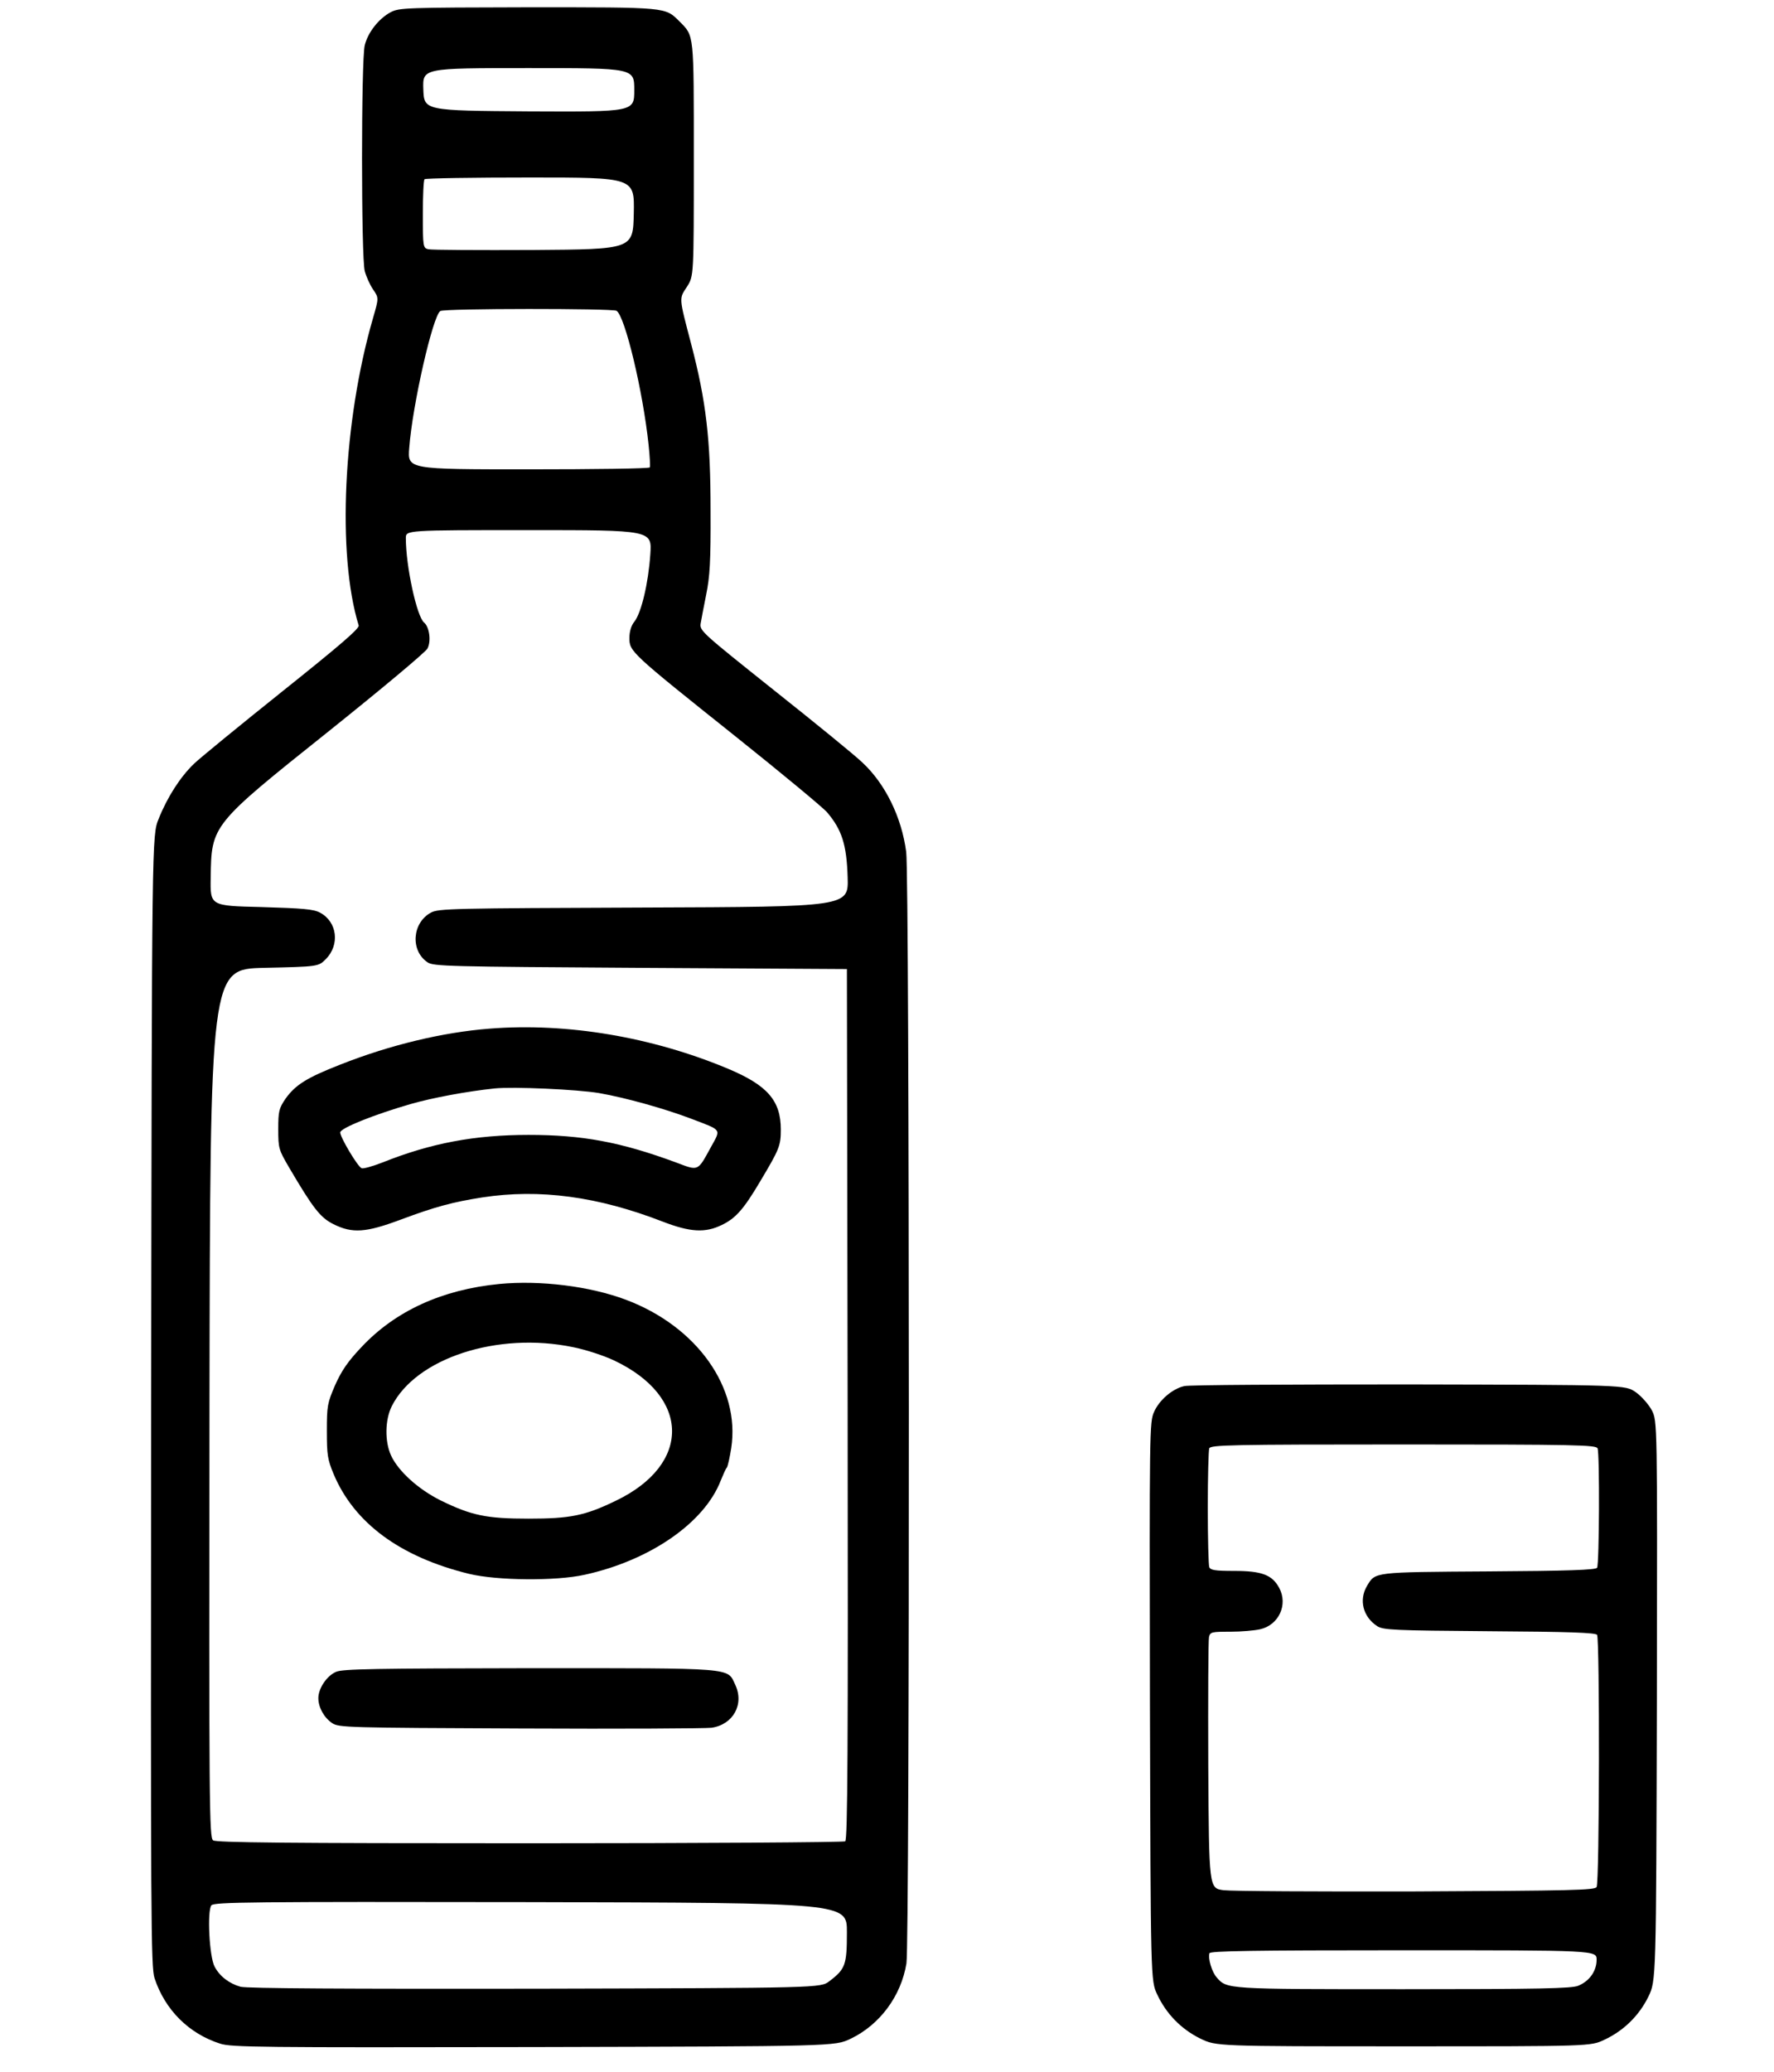 <?xml version="1.0" standalone="no"?>
<!DOCTYPE svg PUBLIC "-//W3C//DTD SVG 20010904//EN"
 "http://www.w3.org/TR/2001/REC-SVG-20010904/DTD/svg10.dtd">
<svg version="1.0" xmlns="http://www.w3.org/2000/svg"
 width="730pt" height="852pt" viewBox="0 0 730 852"
 preserveAspectRatio="xMidYMid meet">
<g transform="translate(0,852) scale(0.1,-0.1)"
fill="#000000" stroke="none">
<path d="M1608 8470 c-49 -26 -94 -83 -107 -136 -15 -58 -15 -874 0 -929 6
-22 21 -56 34 -75 24 -35 24 -35 0 -118 -123 -424 -149 -972 -59 -1264 4 -12
-76 -81 -314 -271 -175 -140 -339 -274 -364 -298 -56 -54 -109 -136 -145 -226
-28 -68 -28 -68 -31 -2393 -2 -2147 -1 -2328 14 -2375 43 -130 141 -228 270
-269 45 -15 166 -16 1290 -14 1239 3 1239 3 1304 34 121 58 208 176 230 310
14 85 13 4468 -1 4571 -19 143 -86 280 -181 368 -29 28 -192 161 -361 295
-296 236 -308 246 -304 275 3 17 13 71 23 120 15 74 19 135 18 345 0 294 -18
449 -80 686 -51 194 -50 185 -17 235 28 44 28 44 28 524 0 525 2 505 -59 567
-60 59 -46 58 -623 58 -502 -1 -530 -2 -565 -20z m1002 -320 c0 -90 0 -90
-432 -88 -433 3 -433 3 -436 91 -3 87 -3 87 433 87 435 0 435 0 435 -90z m-2
-507 c-3 -148 -3 -148 -413 -151 -225 -1 -420 0 -432 3 -22 5 -23 9 -23 144 0
76 3 141 7 144 3 4 199 7 435 7 429 0 429 0 426 -147z m-71 -401 c35 -22 109
-332 132 -552 5 -46 7 -88 5 -92 -3 -5 -228 -8 -501 -8 -496 0 -496 0 -489 88
13 175 97 544 128 563 17 11 709 11 725 1z m139 -1002 c-8 -118 -37 -241 -66
-277 -13 -16 -20 -41 -20 -67 0 -55 6 -61 435 -403 193 -154 363 -295 379
-314 60 -71 80 -132 84 -266 4 -122 4 -122 -839 -125 -785 -3 -846 -4 -876
-21 -77 -42 -85 -156 -14 -204 24 -17 85 -18 876 -23 l850 -5 3 -1789 c2
-1425 0 -1791 -10 -1798 -7 -4 -592 -8 -1299 -8 -1013 0 -1289 3 -1302 12 -16
12 -17 129 -15 1798 3 1785 3 1785 225 1790 223 5 223 5 254 36 58 59 47 153
-24 191 -26 14 -69 18 -242 23 -210 5 -210 5 -208 120 3 218 2 217 487 604
215 172 397 324 405 339 16 30 8 89 -14 107 -30 25 -75 232 -75 347 0 33 0 33
506 33 507 0 507 0 500 -100z m809 -5665 c0 -135 -6 -152 -72 -202 -36 -28
-36 -28 -1211 -31 -774 -1 -1187 1 -1212 8 -47 13 -86 43 -107 83 -22 42 -31
230 -13 252 11 13 162 15 1314 13 1301 -3 1301 -3 1301 -123z"/>
<path d="M2015 4290 c-193 -15 -410 -67 -615 -148 -138 -54 -184 -83 -225
-140 -27 -40 -30 -51 -30 -126 0 -78 2 -84 44 -156 100 -170 129 -207 183
-234 78 -39 134 -35 278 19 142 53 214 72 335 91 236 36 475 4 743 -100 112
-43 174 -47 243 -13 56 27 89 64 156 177 80 134 86 148 86 215 0 119 -55 182
-217 250 -313 131 -663 190 -981 165z m450 -265 c110 -19 273 -65 378 -105
131 -50 124 -41 82 -118 -55 -100 -49 -98 -144 -62 -228 84 -385 113 -606 113
-222 0 -402 -34 -600 -113 -41 -16 -80 -27 -87 -24 -16 6 -88 127 -88 147 0
18 141 74 290 117 91 26 231 52 345 64 77 8 341 -4 430 -19z"/>
<path d="M2055 3240 c-236 -23 -428 -111 -567 -259 -57 -60 -82 -97 -109 -157
-32 -74 -34 -86 -34 -189 0 -98 3 -117 28 -177 85 -202 275 -341 557 -410 115
-28 358 -30 475 -4 270 59 494 214 561 388 10 24 20 48 25 53 4 6 12 42 18 80
38 248 -141 500 -433 610 -149 56 -353 81 -521 65z m304 -260 c51 -10 127 -35
169 -55 314 -149 317 -427 7 -576 -128 -62 -188 -74 -360 -74 -174 0 -235 13
-362 75 -92 46 -174 120 -204 185 -26 57 -25 146 3 202 99 198 436 308 747
243z"/>
<path d="M1383 1645 c-38 -16 -73 -68 -73 -108 0 -38 23 -80 57 -103 27 -18
61 -19 773 -22 410 -2 764 0 788 3 89 13 136 97 97 178 -33 70 4 67 -847 67
-632 -1 -769 -3 -795 -15z"/>
<path d="M4873 2820 c-49 -11 -103 -58 -124 -106 -19 -41 -19 -82 -17 -1191 3
-1148 3 -1148 30 -1205 37 -79 98 -142 177 -181 66 -32 66 -32 836 -32 770 0
770 0 827 27 79 37 142 98 181 177 32 66 32 66 35 1216 2 1151 2 1151 -21
1196 -13 24 -43 58 -66 74 -43 30 -43 30 -934 32 -491 0 -907 -2 -924 -7z
m1701 -256 c9 -23 7 -477 -2 -491 -6 -9 -117 -13 -447 -15 -478 -3 -465 -2
-500 -60 -34 -58 -16 -127 42 -165 25 -16 66 -18 462 -21 327 -2 437 -6 443
-15 11 -18 10 -1019 -2 -1037 -8 -13 -104 -15 -742 -18 -403 -1 -760 1 -793 5
-60 8 -60 8 -63 513 -1 278 0 515 3 528 5 21 11 22 88 22 45 0 100 5 122 10
77 17 116 101 79 170 -29 54 -72 70 -185 70 -79 0 -98 3 -103 16 -3 9 -6 118
-6 244 0 126 3 235 6 244 6 14 85 16 799 16 714 0 793 -2 799 -16z m-4 -2103
c0 -46 -29 -88 -76 -107 -27 -11 -159 -14 -719 -14 -730 0 -726 0 -768 48 -20
22 -37 79 -30 100 4 9 172 12 799 12 794 0 794 0 794 -39z"/>
</g>
</svg>
